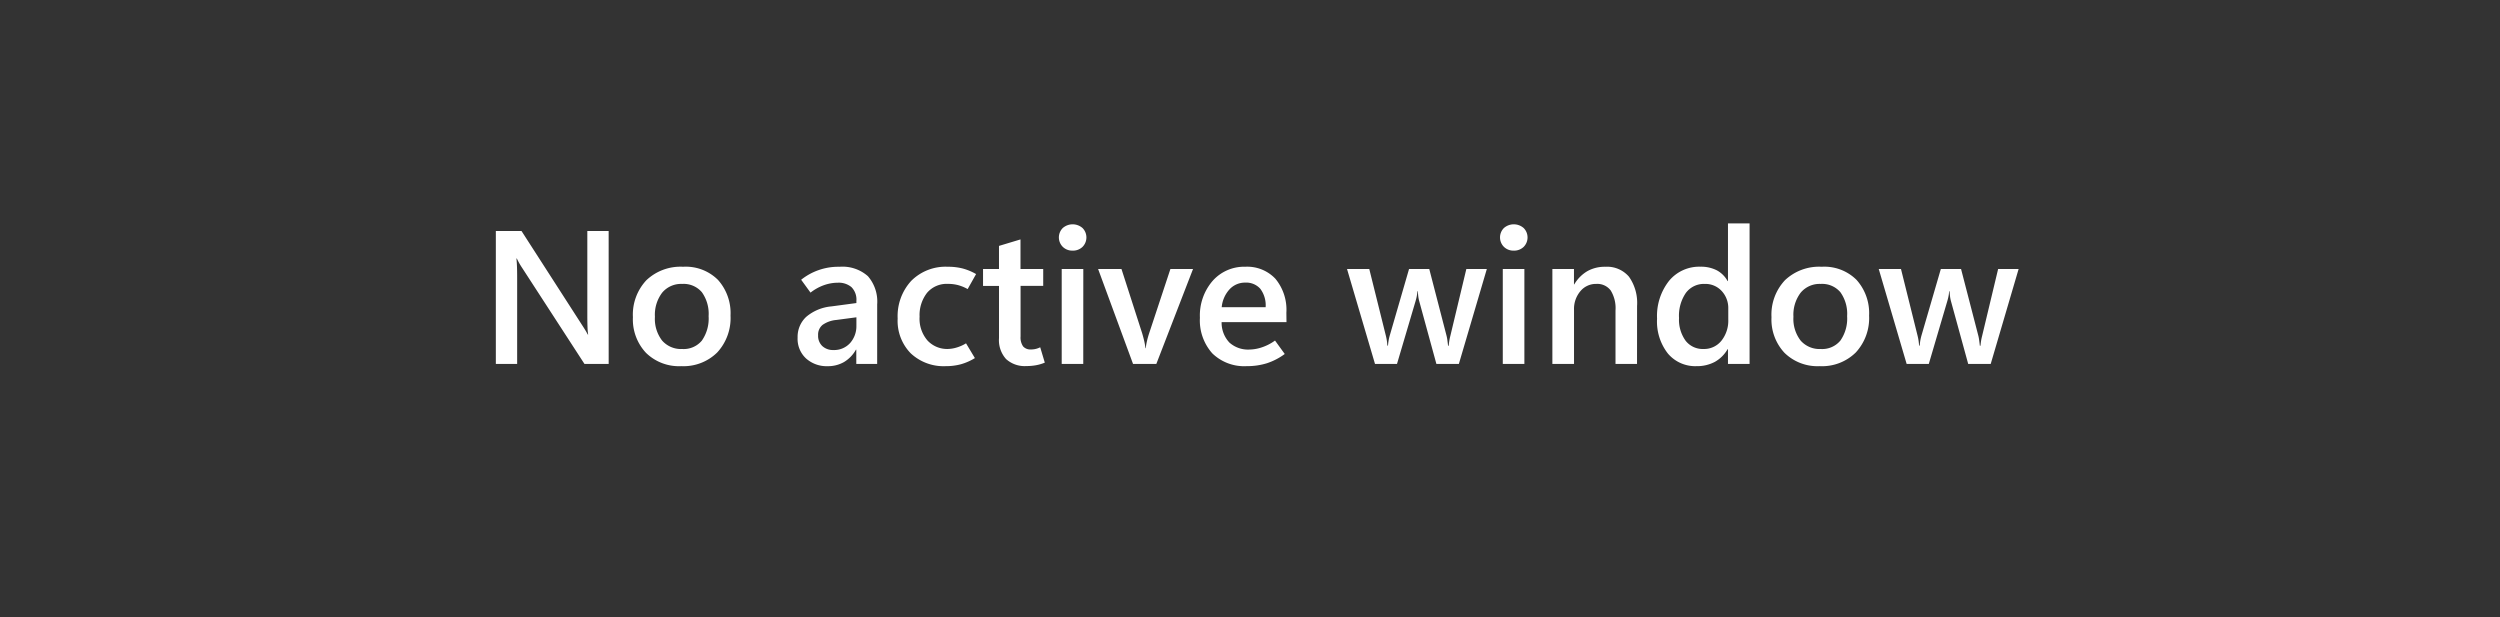 <svg xmlns="http://www.w3.org/2000/svg" xmlns:xlink="http://www.w3.org/1999/xlink" width="158" height="39" version="1.1" viewBox="0 0 158 39"><rect x="0" y="0" width="158" height="39" fill="#333333" stroke="none"/><g id="no_active_window" clip-path="url(#clip-no_active_window)"><path id="Windowcontrols" fill="#fff" d="M38.468,13H36.938L33.007,6.941q-.117-.176-.2-.325t-.141-.278h-.029q.023.176.035.486t.012.762V13H31.337V4.6H32.96l3.814,5.924q.123.188.217.343t.158.278h.023a3.785,3.785,0,0,1-.041-.469q-.012-.3-.012-.732V4.6h1.348Zm4.588.141a2.977,2.977,0,0,1-2.229-.841A3.081,3.081,0,0,1,40,10.047a3.176,3.176,0,0,1,.855-2.341,3.134,3.134,0,0,1,2.314-.847,2.881,2.881,0,0,1,2.206.829,3.143,3.143,0,0,1,.794,2.259,3.2,3.2,0,0,1-.841,2.329A3.029,3.029,0,0,1,43.056,13.141Zm.064-1.084a1.49,1.49,0,0,0,1.239-.533,2.426,2.426,0,0,0,.425-1.541,2.342,2.342,0,0,0-.428-1.518,1.514,1.514,0,0,0-1.242-.521,1.557,1.557,0,0,0-1.263.551,2.307,2.307,0,0,0-.46,1.523,2.243,2.243,0,0,0,.457,1.509A1.589,1.589,0,0,0,43.12,12.057ZM55.437,13H54.118v-.9h-.023a2.1,2.1,0,0,1-.756.782,2.035,2.035,0,0,1-1.037.261,1.952,1.952,0,0,1-1.354-.483,1.685,1.685,0,0,1-.539-1.321,1.728,1.728,0,0,1,.539-1.31,2.856,2.856,0,0,1,1.6-.665l1.576-.211V9.027a1.115,1.115,0,0,0-.316-.885,1.258,1.258,0,0,0-.855-.275,2.662,2.662,0,0,0-.87.152,3,3,0,0,0-.858.475l-.592-.814a3.768,3.768,0,0,1,2.426-.82,2.418,2.418,0,0,1,1.793.595,2.446,2.446,0,0,1,.586,1.784Zm-1.312-2.437v-.51l-1.283.17a1.778,1.778,0,0,0-.853.308.791.791,0,0,0-.284.659.882.882,0,0,0,.27.686.986.986,0,0,0,.691.246,1.358,1.358,0,0,0,1.061-.442A1.605,1.605,0,0,0,54.124,10.563Zm7.488,2.068a3.49,3.49,0,0,1-.885.39,3.613,3.613,0,0,1-.955.12,3.032,3.032,0,0,1-2.212-.809,2.928,2.928,0,0,1-.829-2.2A3.291,3.291,0,0,1,57.59,7.75a3.068,3.068,0,0,1,2.317-.891,3.707,3.707,0,0,1,.929.108,3.518,3.518,0,0,1,.853.354l-.533.949a2.649,2.649,0,0,0-.6-.249,2.445,2.445,0,0,0-.639-.079,1.627,1.627,0,0,0-1.33.568,2.292,2.292,0,0,0-.469,1.506,2.1,2.1,0,0,0,.507,1.512,1.693,1.693,0,0,0,1.274.527,2.038,2.038,0,0,0,.539-.085,2.486,2.486,0,0,0,.615-.272Zm4.418.287a2.635,2.635,0,0,1-.551.164,3.406,3.406,0,0,1-.615.053,1.746,1.746,0,0,1-1.28-.442,1.779,1.779,0,0,1-.448-1.321v-3.3H62.128V7h1.008V5.541l1.359-.41V7h1.436V8.066H64.5V11.26a.989.989,0,0,0,.161.633.615.615,0,0,0,.5.193,1.265,1.265,0,0,0,.313-.038,1.33,1.33,0,0,0,.267-.1ZM67.788,5.84a.853.853,0,0,1-.621-.24.842.842,0,0,1,0-1.189.948.948,0,0,1,1.248,0,.845.845,0,0,1,0,1.192A.866.866,0,0,1,67.788,5.84ZM68.462,13H67.1V7h1.365ZM75.4,7l-2.32,6H71.608L69.4,7h1.477l1.307,4.061q.082.275.135.51a3.315,3.315,0,0,1,.07.434h.023a3.644,3.644,0,0,1,.076-.448q.053-.226.129-.466L73.97,7Zm5.906,3.357h-4.1a1.829,1.829,0,0,0,.492,1.292,1.76,1.76,0,0,0,1.277.442,2.571,2.571,0,0,0,.762-.135,2.99,2.99,0,0,0,.844-.434l.615.85a3.963,3.963,0,0,1-1.131.586,4.18,4.18,0,0,1-1.266.182,2.891,2.891,0,0,1-2.18-.806,3.125,3.125,0,0,1-.785-2.253,3.343,3.343,0,0,1,.806-2.332,2.66,2.66,0,0,1,2.065-.891,2.449,2.449,0,0,1,1.9.759,3.067,3.067,0,0,1,.694,2.147Zm-1.318-.943a1.737,1.737,0,0,0-.337-1.163,1.191,1.191,0,0,0-.952-.39,1.326,1.326,0,0,0-.987.419,1.935,1.935,0,0,0-.5,1.134ZM93.968,7,92.2,13H90.78L89.7,9.051a2.152,2.152,0,0,1-.064-.319q-.018-.149-.029-.325h-.029a2.429,2.429,0,0,1-.041.331q-.029.144-.076.3L88.29,13H86.9L85.132,7h1.406l1.055,4.242q.029.117.053.267t.035.331h.041a3.186,3.186,0,0,1,.038-.316,3.014,3.014,0,0,1,.067-.3L89.052,7h1.277l1.1,4.248a2.361,2.361,0,0,1,.044.243q.021.149.044.36h.041q.012-.141.035-.293a3.141,3.141,0,0,1,.064-.311L92.673,7Zm1.7-1.16a.853.853,0,0,1-.621-.24.842.842,0,0,1,0-1.189.948.948,0,0,1,1.248,0,.845.845,0,0,1,0,1.192A.866.866,0,0,1,95.667,5.84ZM96.341,13H94.976V7h1.365Zm7.119,0H102.1V9.619a2.133,2.133,0,0,0-.3-1.257,1.057,1.057,0,0,0-.914-.419,1.273,1.273,0,0,0-1.008.463,1.732,1.732,0,0,0-.4,1.172V13H98.11V7h1.365v.973h.018a2.334,2.334,0,0,1,.826-.835,2.237,2.237,0,0,1,1.131-.278,1.822,1.822,0,0,1,1.5.627,2.86,2.86,0,0,1,.513,1.846Zm5.725-.932a2.132,2.132,0,0,1-.814.806,2.388,2.388,0,0,1-1.154.267,2.259,2.259,0,0,1-1.808-.8,3.281,3.281,0,0,1-.683-2.2,3.586,3.586,0,0,1,.753-2.385,2.469,2.469,0,0,1,1.989-.9,2.185,2.185,0,0,1,1.031.226,1.683,1.683,0,0,1,.686.683h.023V4.117h1.365V13h-1.365v-.932Zm-3.07-1.98a2.263,2.263,0,0,0,.416,1.447,1.369,1.369,0,0,0,1.131.521,1.4,1.4,0,0,0,1.131-.521,2.029,2.029,0,0,0,.434-1.342V9.508a1.578,1.578,0,0,0-.416-1.116,1.39,1.39,0,0,0-1.066-.448,1.418,1.418,0,0,0-1.2.571A2.547,2.547,0,0,0,106.114,10.088Zm8.895,3.053a2.977,2.977,0,0,1-2.229-.841,3.081,3.081,0,0,1-.823-2.253,3.176,3.176,0,0,1,.855-2.341,3.134,3.134,0,0,1,2.314-.847,2.881,2.881,0,0,1,2.206.829,3.143,3.143,0,0,1,.794,2.259,3.2,3.2,0,0,1-.841,2.329A3.029,3.029,0,0,1,115.009,13.141Zm.064-1.084a1.49,1.49,0,0,0,1.239-.533,2.426,2.426,0,0,0,.425-1.541,2.342,2.342,0,0,0-.428-1.518,1.514,1.514,0,0,0-1.242-.521,1.557,1.557,0,0,0-1.263.551,2.307,2.307,0,0,0-.46,1.523,2.243,2.243,0,0,0,.457,1.509A1.589,1.589,0,0,0,115.073,12.057ZM127.577,7l-1.764,6H124.39l-1.084-3.949a2.152,2.152,0,0,1-.064-.319q-.018-.149-.029-.325h-.029a2.429,2.429,0,0,1-.041.331q-.029.144-.076.3L121.9,13H120.5l-1.764-6h1.406l1.055,4.242q.029.117.053.267t.035.331h.041a3.186,3.186,0,0,1,.038-.316,3.014,3.014,0,0,1,.067-.3L122.661,7h1.277l1.1,4.248a2.361,2.361,0,0,1,.044.243q.021.149.044.36h.041q.012-.141.035-.293a3.141,3.141,0,0,1,.064-.311L126.282,7Z" transform="translate(0 10)"/></g></svg>